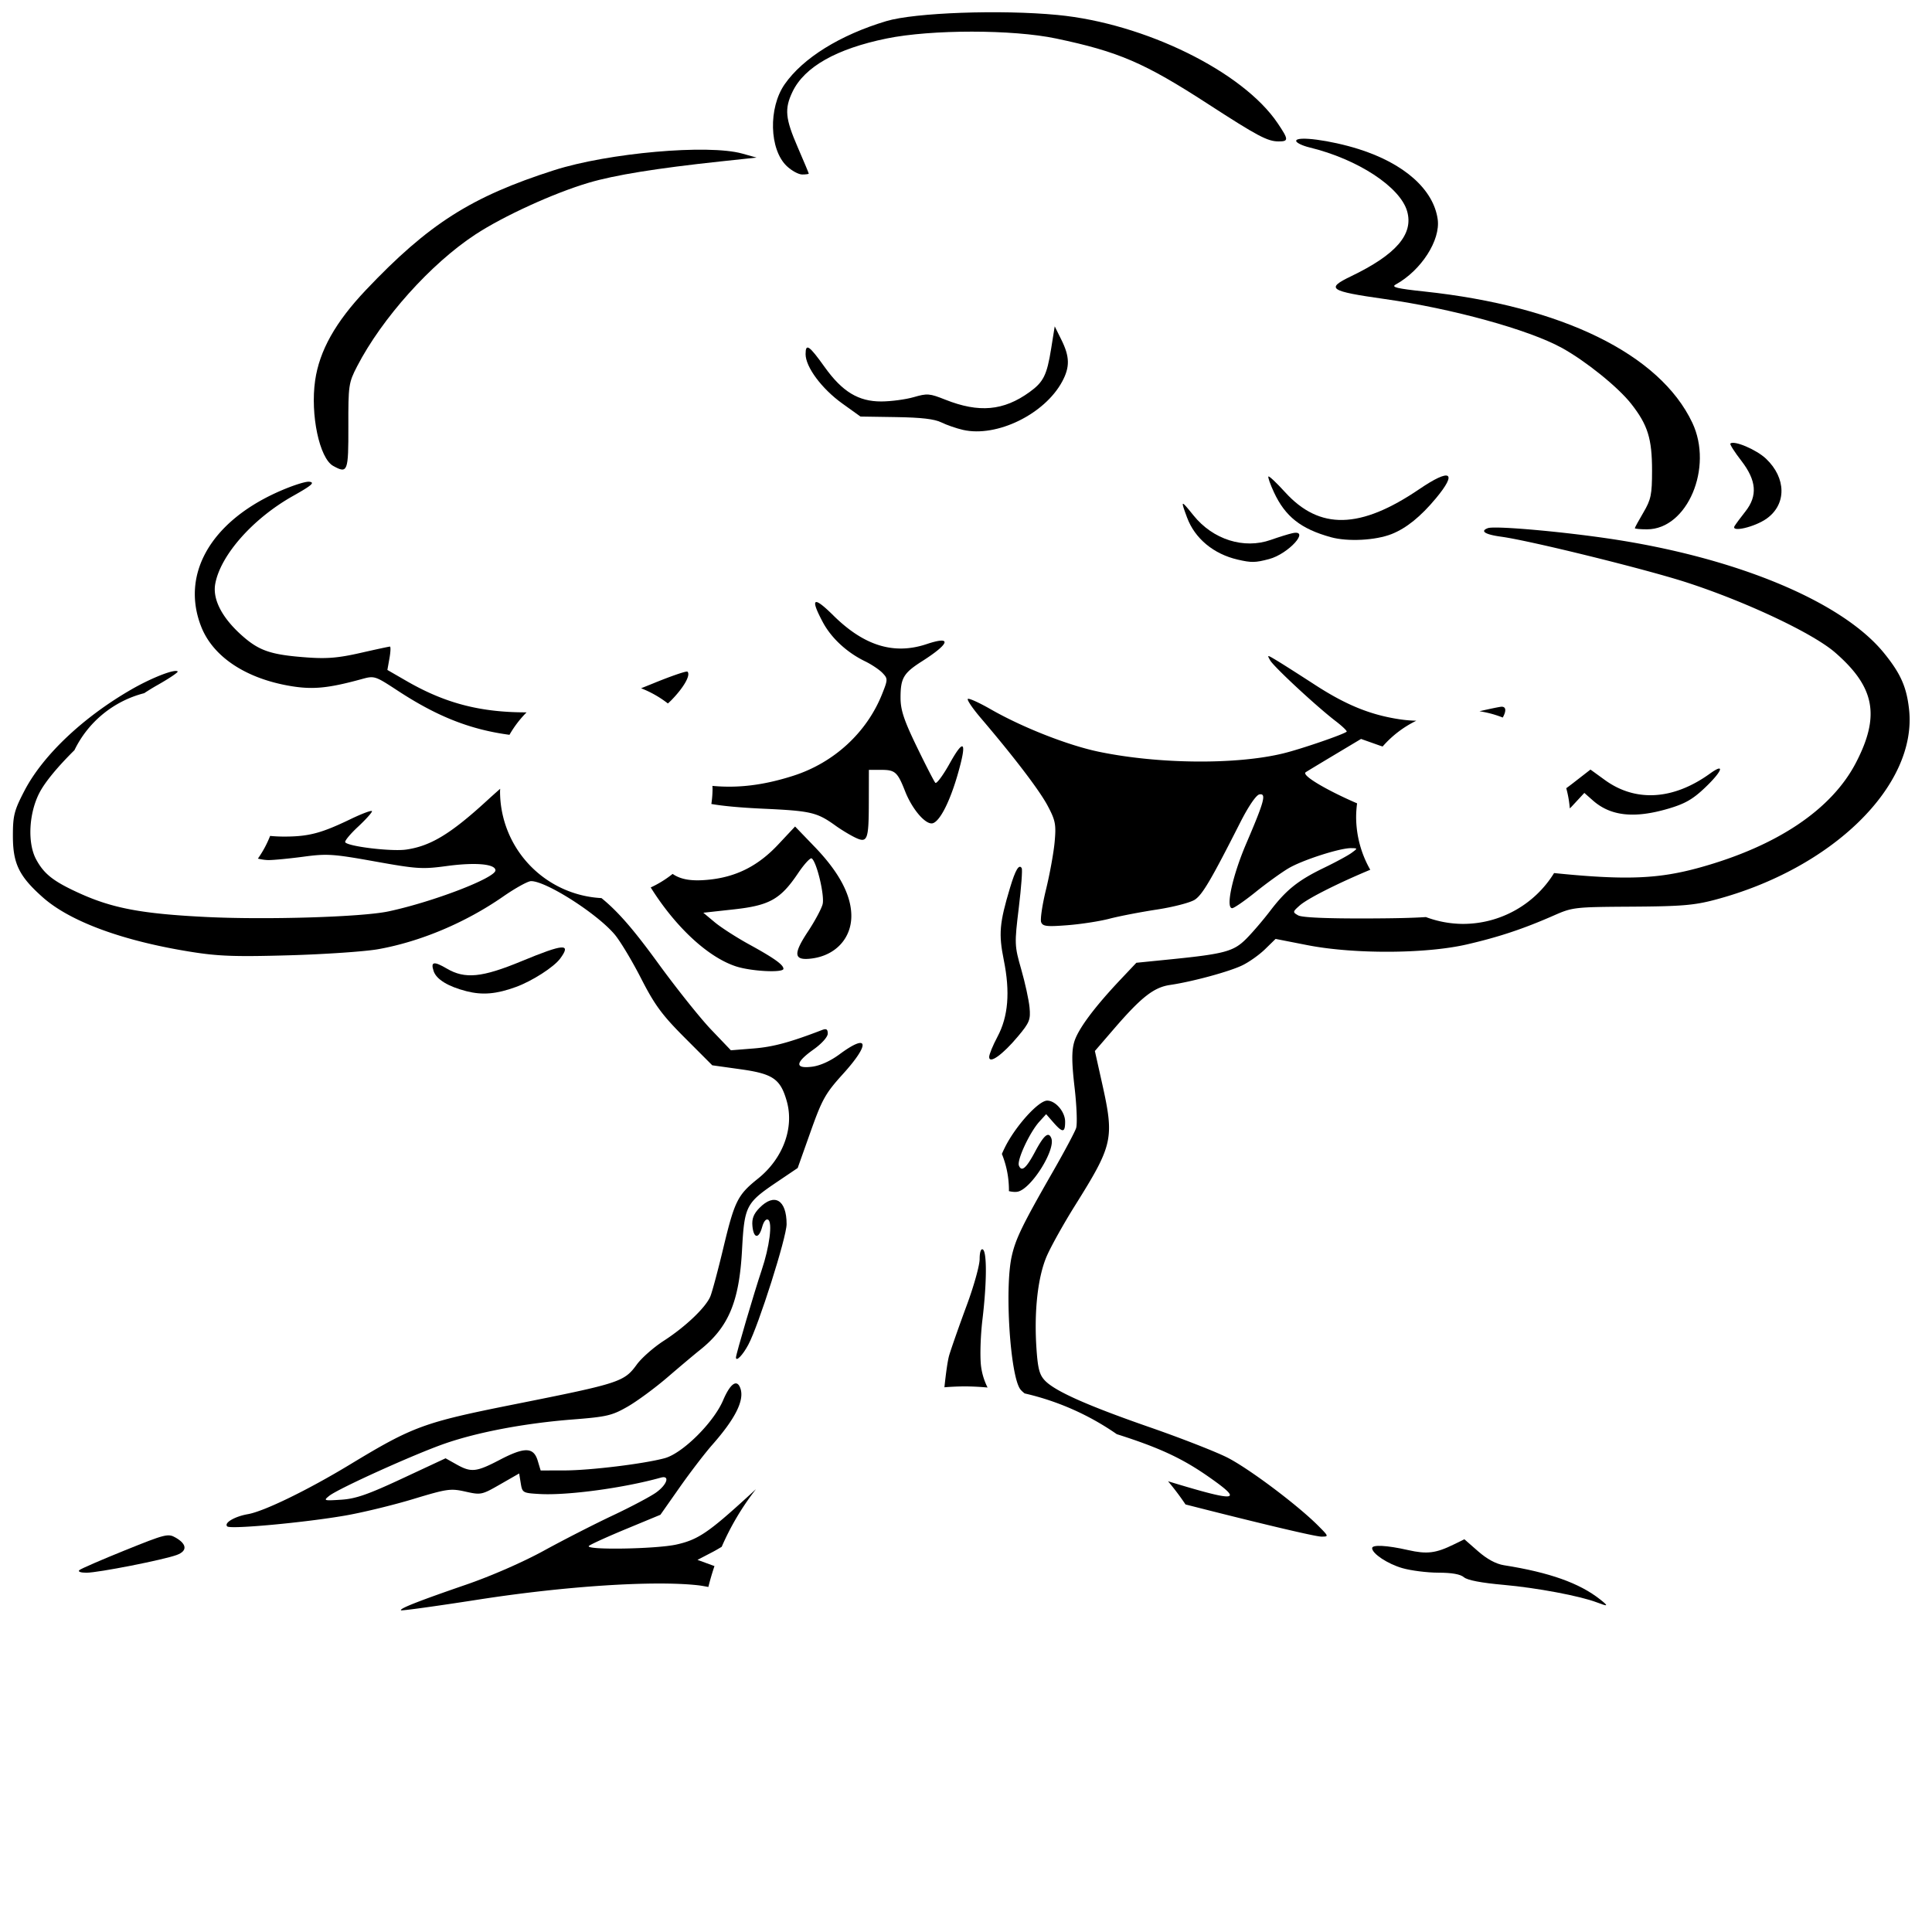 <?xml version="1.0" encoding="UTF-8" standalone="no"?>
<!-- Created with Inkscape (http://www.inkscape.org/) -->

<svg
   xmlns:dc="http://purl.org/dc/elements/1.1/"
   xmlns:cc="http://creativecommons.org/ns#"
   xmlns:rdf="http://www.w3.org/1999/02/22-rdf-syntax-ns#"
   xmlns:svg="http://www.w3.org/2000/svg"
   xmlns="http://www.w3.org/2000/svg"
   xmlns:sodipodi="http://sodipodi.sourceforge.net/DTD/sodipodi-0.dtd"
   xmlns:inkscape="http://www.inkscape.org/namespaces/inkscape"
   width="89.028mm"
   height="89.029mm"
   viewBox="0 0 315.454 315.459"
   id="svg2"
   version="1.1"
   inkscape:version="0.91 r13725"
   sodipodi:docname="tree2.svg">
  <defs
     id="defs4">
    <clipPath
       id="clipPath4160"
       clipPathUnits="userSpaceOnUse">
      <path
         style="clip-rule:evenodd"
         inkscape:connector-curvature="0"
         id="path4162"
         d="m 283,241 12634,0 0,9718 -12634,0 0,-9718 z" />
    </clipPath>
    <clipPath
       id="clipPath4170"
       clipPathUnits="userSpaceOnUse">
      <path
         style="clip-rule:evenodd"
         inkscape:connector-curvature="0"
         id="path4172"
         d="m 283,241 12634,0 0,9718 -12634,0 0,-9718 z" />
    </clipPath>
    <clipPath
       id="clipPath4176"
       clipPathUnits="userSpaceOnUse">
      <path
         style="clip-rule:evenodd"
         inkscape:connector-curvature="0"
         id="path4178"
         d="m 4496,2808 4207,0 0,4584 -4207,0 0,-4584 z" />
    </clipPath>
    <clipPath
       id="clipPath7391"
       clipPathUnits="userSpaceOnUse">
      <path
         style="clip-rule:evenodd"
         inkscape:connector-curvature="0"
         id="path7393"
         d="m 283,241 12634,0 0,9718 -12634,0 0,-9718 z" />
    </clipPath>
    <clipPath
       id="clipPath7401"
       clipPathUnits="userSpaceOnUse">
      <path
         style="clip-rule:evenodd"
         inkscape:connector-curvature="0"
         id="path7403"
         d="m 283,241 12634,0 0,9718 -12634,0 0,-9718 z" />
    </clipPath>
    <clipPath
       id="clipPath7407"
       clipPathUnits="userSpaceOnUse">
      <path
         style="clip-rule:evenodd"
         inkscape:connector-curvature="0"
         id="path7409"
         d="m 4416,2835 4368,0 0,4530 -4368,0 0,-4530 z" />
    </clipPath>
  </defs>
  <sodipodi:namedview
     id="base"
     pagecolor="#ffffff"
     bordercolor="#666666"
     borderopacity="1.0"
     inkscape:pageopacity="0.0"
     inkscape:pageshadow="2"
     inkscape:zoom="1.979899"
     inkscape:cx="170.63864"
     inkscape:cy="115.76175"
     inkscape:document-units="mm"
     inkscape:current-layer="layer1"
     showgrid="false"
     fit-margin-top="0"
     fit-margin-left="0"
     fit-margin-right="0"
     fit-margin-bottom="0"
     inkscape:window-width="1920"
     inkscape:window-height="1017"
     inkscape:window-x="1912"
     inkscape:window-y="-8"
     inkscape:window-maximized="1" />
  <g
     inkscape:label="Layer 1"
     inkscape:groupmode="layer"
     id="layer1"
     transform="translate(-184.416,-297.49)" />
  <g
     inkscape:groupmode="layer"
     id="layer2"
     inkscape:label="Layer 2"
     style="display:inline">
    <path
       style="fill:#000000"
       d="M 243.758 86.143 C 243.359 86.154 243.079 86.183 242.943 86.232 C 241.615 86.717 242.471 87.272 245.092 87.629 C 249.838 88.274 268.807 92.955 275.459 95.121 C 285.191 98.291 296.025 103.408 299.629 106.537 C 306.125 112.178 307.015 116.857 303.049 124.512 C 299.08 132.171 290.181 138.148 277.523 141.654 C 270.885 143.493 265.601 143.761 253.748 142.553 A 17.474 17.474 0 0 1 238.9 150.854 A 17.474 17.474 0 0 1 232.82 149.738 C 230.508 149.887 227.708 149.946 223.523 149.963 C 216.643 149.99 212.591 149.815 211.965 149.463 C 211.043 148.944 211.053 148.875 212.205 147.855 C 213.577 146.642 218.771 144.078 223.734 142.014 A 17.474 17.474 0 0 1 221.428 133.379 A 17.474 17.474 0 0 1 221.584 131.17 C 217.014 129.206 212.443 126.633 213.188 126.094 C 213.33 125.991 215.422 124.726 217.838 123.281 L 222.23 120.654 L 225.332 121.752 C 225.482 121.805 225.605 121.838 225.752 121.889 A 17.474 17.474 0 0 1 231.258 117.678 C 230.309 117.658 229.385 117.577 228.428 117.43 C 223.668 116.696 219.729 115.08 214.646 111.779 C 212.092 110.121 209.294 108.341 208.43 107.824 C 206.882 106.899 206.867 106.899 207.393 107.824 C 207.993 108.883 214.959 115.347 218.068 117.73 C 219.189 118.59 220.003 119.374 219.877 119.473 C 219.251 119.963 212.452 122.293 209.588 122.998 C 201.934 124.882 189.218 124.778 179.438 122.75 C 174.384 121.702 166.948 118.781 161.736 115.795 C 159.859 114.719 158.189 113.965 158.025 114.121 C 157.862 114.277 158.812 115.676 160.137 117.23 C 165.62 123.663 169.727 129.053 171.068 131.578 C 172.331 133.955 172.46 134.629 172.201 137.469 C 172.04 139.233 171.406 142.727 170.793 145.232 C 170.18 147.738 169.824 150.145 170 150.582 C 170.273 151.258 170.916 151.33 174.312 151.066 C 176.508 150.896 179.583 150.419 181.146 150.008 C 182.71 149.597 186.198 148.923 188.898 148.51 C 191.599 148.097 194.389 147.37 195.1 146.893 C 196.348 146.054 197.749 143.671 202.504 134.295 C 203.843 131.655 205.102 129.81 205.629 129.713 C 206.805 129.496 206.459 130.797 203.506 137.686 C 201.241 142.967 200.078 148.287 201.188 148.287 C 201.489 148.287 203.209 147.102 205.008 145.654 C 206.807 144.206 209.229 142.459 210.391 141.771 C 212.655 140.431 218.784 138.459 220.605 138.484 C 221.706 138.5 221.707 138.504 220.68 139.26 C 220.111 139.678 218.113 140.762 216.238 141.668 C 211.952 143.738 210.024 145.278 207.385 148.736 C 206.234 150.245 204.472 152.3 203.469 153.303 C 201.412 155.36 199.916 155.759 190.967 156.656 L 185.543 157.201 L 182.957 159.938 C 178.65 164.497 176.003 168.066 175.396 170.135 C 174.967 171.6 174.982 173.485 175.455 177.562 C 175.804 180.568 175.917 183.551 175.707 184.191 C 175.497 184.832 173.807 188.006 171.949 191.246 C 166.93 200.001 165.825 202.272 165.188 205.141 C 164.019 210.401 164.945 224.659 166.596 226.842 C 166.749 227.044 166.991 227.271 167.305 227.518 A 43.286 43.286 0 0 1 182.344 234.168 C 189.266 236.368 193 238.098 197.297 241.096 C 203.157 245.184 202.173 245.352 190.715 241.859 A 43.286 43.286 0 0 1 193.568 245.645 C 204.148 248.351 214.672 250.898 215.762 250.898 C 216.981 250.898 216.969 250.861 215.227 249.115 C 211.793 245.676 203.789 239.681 200.316 237.947 C 198.388 236.985 192.757 234.788 187.801 233.066 C 177.679 229.55 172.384 227.204 170.676 225.479 C 169.738 224.531 169.466 223.549 169.24 220.297 C 168.81 214.111 169.454 208.391 170.961 204.992 C 171.68 203.371 173.72 199.725 175.494 196.891 C 181.762 186.879 181.97 185.935 179.922 176.764 L 178.77 171.607 L 181.846 168.039 C 186.343 162.82 188.385 161.215 191.035 160.824 C 194.713 160.282 200.715 158.652 202.861 157.611 C 203.961 157.078 205.631 155.89 206.57 154.973 L 208.277 153.305 L 213.445 154.318 C 221.049 155.81 232.819 155.756 239.543 154.197 C 244.777 152.984 248.751 151.659 253.754 149.459 C 256.771 148.133 257.114 148.094 266.416 148.039 C 274.458 147.991 276.605 147.815 279.941 146.936 C 299.176 141.867 313.077 128.256 311.709 115.826 C 311.305 112.158 310.333 109.973 307.621 106.633 C 300.743 98.162 283.306 90.941 262.385 87.896 C 255.271 86.861 246.552 86.062 243.758 86.143 z M 28.688 109.553 C 27.613 109.563 24.376 110.89 21.467 112.564 C 13.572 117.109 7.019 123.308 4.004 129.088 C 2.327 132.303 2.105 133.147 2.105 136.453 C 2.1 140.996 3.1 143.062 6.971 146.502 C 11.445 150.478 20.079 153.652 31.26 155.428 C 35.723 156.137 38.483 156.23 47.273 155.979 C 53.115 155.811 59.64 155.363 61.771 154.98 C 68.684 153.741 76.025 150.643 82.174 146.373 C 84.157 144.996 86.2 143.869 86.713 143.869 C 89.181 143.869 97.464 149.153 100.357 152.574 C 101.257 153.638 103.196 156.863 104.668 159.74 C 106.903 164.108 108.084 165.713 111.82 169.457 L 116.297 173.941 L 120.945 174.592 C 126.217 175.33 127.434 176.174 128.463 179.805 C 129.699 184.165 127.833 189.182 123.768 192.439 C 120.425 195.117 119.945 196.085 118.078 203.875 C 117.219 207.461 116.276 210.973 115.982 211.68 C 115.234 213.48 111.917 216.64 108.387 218.918 C 106.742 219.979 104.759 221.724 103.979 222.793 C 101.903 225.639 101.233 225.855 83.992 229.295 C 69.154 232.255 67.467 232.874 57.104 239.148 C 50.235 243.307 43.101 246.776 40.482 247.23 C 38.306 247.608 36.515 248.671 37.107 249.234 C 37.624 249.725 49.696 248.614 56.346 247.463 C 59.188 246.971 64.186 245.757 67.455 244.768 C 73.026 243.081 73.562 243.005 75.996 243.549 C 78.536 244.117 78.659 244.09 81.68 242.357 L 84.768 240.586 L 85.027 242.184 C 85.279 243.738 85.361 243.786 88.127 243.941 C 92.675 244.198 101.848 242.957 107.895 241.268 C 109.432 240.838 108.932 242.408 107.119 243.703 C 106.195 244.363 102.998 246.054 100.014 247.461 C 97.029 248.867 91.988 251.444 88.811 253.188 C 85.409 255.054 80.202 257.331 76.148 258.727 C 68.333 261.417 65.188 262.655 65.475 262.928 C 65.583 263.031 71.246 262.248 78.059 261.188 C 92.335 258.965 106.858 258.026 114.084 258.855 C 114.499 258.903 115.093 259.015 115.66 259.117 A 43.286 43.286 0 0 1 116.658 255.709 L 113.883 254.695 L 116.379 253.396 C 116.773 253.191 117.284 252.894 117.838 252.559 A 43.286 43.286 0 0 1 123.432 243.15 L 122.234 244.246 C 115.682 250.243 113.96 251.404 110.465 252.186 C 107.107 252.936 95.389 253.122 96.162 252.412 C 96.432 252.164 99.168 250.92 102.242 249.646 L 107.832 247.33 L 110.975 242.855 C 112.703 240.394 115.093 237.276 116.283 235.926 C 120.051 231.652 121.551 228.666 120.904 226.73 C 120.361 225.105 119.257 225.851 118.061 228.652 C 116.506 232.292 111.447 237.302 108.527 238.094 C 105.141 239.012 96.403 240.08 92.207 240.09 L 88.277 240.098 L 87.797 238.502 C 87.127 236.272 85.67 236.236 81.633 238.344 C 77.747 240.373 76.943 240.459 74.525 239.104 L 72.75 238.109 L 65.709 241.395 C 60.062 244.031 58.079 244.721 55.697 244.873 C 52.861 245.055 52.775 245.025 53.762 244.236 C 55.262 243.039 67.712 237.413 72.648 235.701 C 78.067 233.823 85.724 232.38 93.504 231.771 C 99.077 231.336 99.919 231.138 102.467 229.68 C 104.014 228.794 106.95 226.634 108.99 224.879 C 111.031 223.124 113.396 221.134 114.246 220.459 C 118.941 216.731 120.692 212.598 121.154 204.148 C 121.553 196.861 121.775 196.431 126.939 192.943 L 130.244 190.711 L 132.346 184.797 C 134.236 179.48 134.77 178.526 137.643 175.355 C 142.146 170.384 141.837 168.62 137.078 172.143 C 135.589 173.245 133.915 174.003 132.602 174.17 C 129.736 174.535 129.819 173.505 132.828 171.363 C 134.173 170.406 135.154 169.309 135.154 168.764 C 135.154 168.06 134.925 167.91 134.25 168.17 C 128.993 170.193 126.24 170.937 123.074 171.191 L 119.338 171.49 L 116.111 168.113 C 114.337 166.255 110.443 161.379 107.459 157.277 C 103.619 151.999 101.006 148.905 98.207 146.641 A 17.474 17.474 0 0 1 81.646 129.211 A 17.474 17.474 0 0 1 81.668 128.791 C 80.964 129.41 80.208 130.086 79.428 130.801 C 73.561 136.173 70.283 138.153 66.314 138.719 C 63.902 139.062 56.816 138.211 56.369 137.523 C 56.238 137.322 57.169 136.193 58.436 135.012 C 59.702 133.831 60.738 132.682 60.738 132.461 C 60.738 132.24 59.169 132.817 57.25 133.742 C 52.506 136.03 50.465 136.575 46.584 136.596 C 45.682 136.601 44.872 136.562 44.104 136.488 A 17.474 17.474 0 0 1 42.107 140.195 C 42.743 140.344 43.339 140.432 43.85 140.432 C 44.724 140.432 47.311 140.181 49.6 139.875 C 53.403 139.366 54.4 139.433 61.197 140.652 C 68.094 141.89 68.948 141.944 72.967 141.402 C 77.635 140.773 80.893 141.065 80.893 142.111 C 80.893 143.35 70.679 147.268 63.426 148.812 C 59.1 149.734 43.546 150.21 33.67 149.725 C 23.228 149.212 18.399 148.31 13.004 145.863 C 8.733 143.927 7.189 142.72 5.893 140.307 C 4.467 137.652 4.7 132.842 6.418 129.488 C 7.361 127.646 9.503 125.114 12.154 122.486 A 17.474 17.474 0 0 1 23.539 113.184 C 24.25 112.723 24.95 112.288 25.619 111.91 C 27.615 110.783 29.14 109.759 29.008 109.633 C 28.95 109.578 28.841 109.551 28.688 109.553 z M 245.184 115.393 C 244.922 115.393 243.342 115.723 241.562 116.131 A 17.474 17.474 0 0 1 245.369 117.16 C 245.937 116.132 245.951 115.393 245.184 115.393 z M 280.709 125.49 C 280.491 125.484 279.997 125.736 279.205 126.309 C 273.229 130.624 267.064 131.002 262.045 127.361 L 259.691 125.654 L 256.723 127.959 C 256.373 128.231 256.055 128.464 255.736 128.699 A 17.474 17.474 0 0 1 256.314 131.996 C 256.414 131.896 256.529 131.794 256.621 131.695 L 258.688 129.467 L 260.096 130.709 C 262.981 133.251 266.833 133.672 272.369 132.047 C 275.11 131.243 276.384 130.517 278.367 128.633 C 280.328 126.77 281.188 125.504 280.709 125.49 z M 160.365 203.98 C 160.118 203.994 159.955 204.597 159.955 205.578 C 159.953 206.607 159.011 209.988 157.861 213.094 C 156.711 216.199 155.428 219.845 155.01 221.195 C 154.743 222.056 154.455 224.13 154.203 226.516 A 43.286 43.286 0 0 1 157.59 226.369 A 43.286 43.286 0 0 1 161.248 226.553 C 160.703 225.463 160.348 224.324 160.188 223.104 C 159.989 221.591 160.089 218.159 160.41 215.479 C 161.132 209.448 161.161 204.414 160.477 204.012 C 160.438 203.989 160.401 203.979 160.365 203.98 z "
       transform="translate(0,-1.5258789e-5)"
       id="path7363" />
    <path
       style="fill:#000000"
       d="m 184.893,146.017 c 1.199,-0.332 1.14,-0.789 -0.258,-2.011 -1.257,-1.098 -4.557,-3.078 -5.136,-3.081 -0.514,-0.002 -1.111,4.257 -0.729,5.202 0.262,0.649 0.777,0.736 2.771,0.469 1.347,-0.181 2.856,-0.441 3.353,-0.579 z"
       id="path7361"
       inkscape:connector-curvature="0" />
    <path
       style="fill:#000000"
       d="m 195.285,140.31 c 0.699,-0.878 2.458,-3.418 3.908,-5.646 l 2.636,-4.05 -10.6,0 -10.6,0 0,1.872 c 0,1.407 0.353,2.187 1.421,3.141 1.608,1.436 10.34,6.279 11.321,6.279 0.353,0 1.214,-0.718 1.913,-1.596 z"
       id="path7359"
       inkscape:connector-curvature="0" />
    <path
       style="fill:#000000"
       d="m 207.974,140.239 c 0.355,-0.406 1.498,-1 2.541,-1.32 4.384,-1.345 7.323,-2.512 7.323,-2.907 0,-0.561 -7.251,-5.399 -8.092,-5.399 -0.361,0 -0.894,0.421 -1.184,0.935 -0.968,1.719 -3.583,9.562 -3.322,9.963 0.307,0.472 1.828,-0.237 2.734,-1.273 z"
       id="path7357"
       inkscape:connector-curvature="0" />
    <path
       style="fill:#000000"
       d="m 260.73,261.636 c -2.75,-1.051 -9.807,-2.379 -15.198,-2.859 -3.671,-0.327 -5.939,-0.761 -6.5,-1.244 -0.579,-0.498 -1.953,-0.743 -4.181,-0.747 -1.825,-0.003 -4.469,-0.337 -5.875,-0.742 -2.409,-0.694 -4.936,-2.366 -4.936,-3.266 0,-0.594 2.423,-0.466 5.834,0.309 3.134,0.711 4.558,0.536 7.54,-0.929 l 1.686,-0.828 2.243,1.964 c 1.468,1.285 2.928,2.072 4.227,2.277 7.433,1.174 12.321,2.912 15.698,5.582 1.422,1.124 1.338,1.199 -0.536,0.483 z"
       id="path7355"
       inkscape:connector-curvature="0" />
    <path
       style="fill:#000000"
       d="m 12.962,256.365 c 0.27,-0.235 3.625,-1.691 7.456,-3.237 6.607,-2.666 7.032,-2.772 8.268,-2.062 1.852,1.064 1.923,2.181 0.179,2.825 -2.169,0.801 -12.84,2.901 -14.742,2.901 -0.967,0 -1.448,-0.177 -1.161,-0.427 z"
       id="path7353"
       inkscape:connector-curvature="0" />
    <path
       style="fill:#000000"
       d="m 120.167,221.64 c 0,-0.504 3.002,-10.699 4.191,-14.234 1.292,-3.842 1.803,-7.817 1.06,-8.254 -0.334,-0.196 -0.729,0.285 -0.976,1.191 -0.543,1.99 -1.393,1.91 -1.587,-0.15 -0.113,-1.194 0.192,-1.986 1.138,-2.956 2.453,-2.515 4.442,-1.334 4.442,2.637 0,2.15 -4.572,16.55 -6.254,19.694 -0.913,1.708 -2.015,2.841 -2.015,2.072 z"
       id="path7349"
       inkscape:connector-curvature="0" />
    <path
       style="fill:#000000"
       d="M 170.98 179.709 C 169.574 179.709 165.854 183.814 164.105 187.295 C 163.908 187.688 163.743 188.054 163.586 188.414 A 15.72 15.72 0 0 1 164.738 194.297 A 15.72 15.72 0 0 1 164.729 194.486 C 165.268 194.616 165.844 194.659 166.219 194.566 C 168.467 194.008 172.4 187.686 171.652 185.834 C 171.198 184.708 170.456 185.331 169.002 188.057 C 167.562 190.757 166.807 191.404 166.367 190.316 C 166.01 189.432 168.12 184.896 169.703 183.146 L 170.814 181.92 L 171.994 183.27 C 173.504 184.997 173.912 184.971 173.912 183.146 C 173.912 181.536 172.353 179.709 170.98 179.709 z "
       transform="translate(0,-1.5258789e-5)"
       id="path7345" />
    <path
       style="fill:#000000"
       d="m 139.587,129.856 c -0.175,-0.663 -0.649,-1.206 -1.054,-1.206 -1.34,0 -1.437,1.038 -0.214,2.275 1.292,1.306 1.785,0.89 1.268,-1.069 z"
       id="path7335"
       inkscape:connector-curvature="0" />
    <path
       style="fill:#000000"
       d="m 161.509,172.586 c 0,-0.42 0.612,-1.912 1.361,-3.316 1.757,-3.295 2.085,-7.273 1.029,-12.506 -0.864,-4.284 -0.713,-6.039 1.015,-11.8 0.88,-2.935 1.464,-3.92 1.909,-3.224 0.144,0.226 -0.07,3.145 -0.476,6.486 -0.717,5.89 -0.704,6.197 0.404,10.065 0.629,2.194 1.237,4.988 1.352,6.208 0.188,1.996 0,2.469 -1.893,4.726 -2.512,2.997 -4.7,4.562 -4.7,3.361 z"
       id="path7343"
       inkscape:connector-curvature="0" />
    <path
       style="fill:#000000"
       d="m 76.163,161.843 c -3.002,-0.767 -4.909,-1.931 -5.356,-3.269 -0.523,-1.565 0.019,-1.674 2.137,-0.431 2.978,1.749 5.745,1.476 12.228,-1.206 6.928,-2.866 8.154,-2.948 6.291,-0.421 -1.027,1.392 -4.568,3.667 -7.212,4.632 -3.203,1.169 -5.471,1.364 -8.088,0.695 z"
       id="path7341"
       inkscape:connector-curvature="0" />
    <path
       style="fill:#000000"
       d="M 129.818 134.951 L 127.047 137.908 C 123.828 141.341 120.312 143.141 115.896 143.619 C 113.079 143.924 111.223 143.661 109.824 142.691 A 17.474 17.474 0 0 1 106.248 144.904 C 110.255 151.302 115.542 156.273 120.168 157.789 C 122.654 158.604 127.918 158.872 127.918 158.184 C 127.918 157.523 126.385 156.431 122.34 154.213 C 120.266 153.076 117.73 151.444 116.703 150.588 L 114.836 149.031 L 119.809 148.484 C 125.652 147.842 127.443 146.835 130.314 142.57 C 131.298 141.109 132.293 140.025 132.523 140.16 C 133.335 140.637 134.677 146.246 134.314 147.645 C 134.117 148.404 133.04 150.409 131.92 152.102 C 129.451 155.831 129.598 156.879 132.539 156.504 C 136.444 156.006 139.042 153.183 139.004 149.477 C 138.969 146.098 136.98 142.378 133 138.252 L 129.818 134.951 z "
       transform="translate(0,-1.5258789e-5)"
       id="path7339" />
    <path
       style="fill:#000000"
       d="M 133.322 98.305 C 132.813 98.258 133.155 99.351 134.346 101.584 C 135.729 104.177 138.272 106.533 141.24 107.973 C 142.298 108.486 143.58 109.344 144.09 109.879 C 144.982 110.816 144.979 110.946 144.016 113.355 C 141.508 119.625 136.154 124.545 129.533 126.664 C 124.754 128.194 120.61 128.714 116.324 128.32 A 17.474 17.474 0 0 1 116.344 128.832 A 17.474 17.474 0 0 1 116.15 131.273 C 118.028 131.606 120.9 131.873 124.561 132.041 C 132.44 132.403 133.384 132.625 136.449 134.83 C 137.304 135.445 138.689 136.287 139.529 136.701 L 139.525 136.701 C 141.644 137.745 141.848 137.239 141.859 130.98 L 141.871 125.703 L 143.875 125.703 C 146.161 125.703 146.546 126.051 147.793 129.219 C 148.979 132.234 151.243 134.809 152.352 134.404 C 153.523 133.977 155.095 130.869 156.367 126.463 C 157.926 121.063 157.448 120.377 155.082 124.623 C 153.984 126.594 152.921 128.03 152.719 127.814 C 152.517 127.598 151.156 124.952 149.695 121.934 C 147.592 117.589 147.039 115.921 147.039 113.924 C 147.039 110.721 147.522 109.899 150.535 107.979 C 155.135 105.046 155.484 103.77 151.303 105.168 C 145.963 106.953 141.079 105.453 136.057 100.48 C 134.629 99.067 133.719 98.341 133.322 98.305 z "
       transform="translate(0,-1.5258789e-5)"
       id="path7337" />
    <path
       style="fill:#000000"
       d="M 50.514 78.658 C 49.869 78.571 47.403 79.392 45.031 80.482 C 34.257 85.437 29.537 93.904 32.855 102.33 C 34.783 107.225 40.103 110.769 47.377 112.004 C 51.046 112.627 53.581 112.385 59.014 110.895 C 61.146 110.309 61.201 110.327 64.957 112.785 C 71.352 116.972 76.739 119.118 83.186 119.979 A 17.474 17.474 0 0 1 85.98 116.314 C 78.364 116.326 72.632 114.803 66.381 111.195 L 63.25 109.389 L 63.59 107.482 C 63.777 106.433 63.811 105.574 63.666 105.574 C 63.521 105.574 61.351 106.041 58.842 106.611 C 55.258 107.426 53.392 107.584 50.145 107.348 C 44.232 106.918 42.331 106.28 39.504 103.768 C 36.256 100.881 34.694 97.87 35.141 95.357 C 35.972 90.682 41.267 84.682 47.814 80.996 C 50.913 79.252 51.451 78.785 50.514 78.658 z M 112.088 109.658 C 111.492 109.738 109.345 110.488 106.9 111.484 C 106.091 111.814 105.39 112.094 104.676 112.379 A 17.474 17.474 0 0 1 109.053 114.863 C 109.259 114.671 109.468 114.483 109.664 114.281 C 111.694 112.189 112.806 110.2 112.244 109.666 C 112.226 109.649 112.173 109.647 112.088 109.658 z "
       transform="translate(0,-1.5258789e-5)"
       id="path7333" />
    <path
       style="fill:#000000"
       d="m 202.076,91.368 c -3.927,-0.908 -6.984,-3.448 -8.248,-6.851 -1.093,-2.943 -1.045,-2.96 1.039,-0.368 3.18,3.956 8.233,5.556 12.635,4.001 1.279,-0.452 2.849,-0.94 3.488,-1.084 3.067,-0.692 -0.583,3.376 -3.787,4.222 -2.249,0.593 -2.87,0.603 -5.127,0.081 z"
       id="path7331"
       inkscape:connector-curvature="0" />
    <path
       style="fill:#000000"
       d="m 217.321,87.718 c -4.918,-1.358 -7.464,-3.366 -9.317,-7.347 -0.607,-1.305 -1.011,-2.462 -0.896,-2.571 0.115,-0.109 1.337,1.043 2.716,2.561 5.646,6.213 12.277,6.059 21.939,-0.508 5.085,-3.456 6.267,-2.787 2.685,1.518 -2.491,2.994 -4.824,4.877 -7.221,5.828 -2.612,1.037 -7.166,1.276 -9.905,0.519 z"
       id="path7329"
       inkscape:connector-curvature="0" />
    <path
       style="fill:#000000"
       d="m 266.932,86.243 c 0,-0.101 0.632,-1.258 1.405,-2.571 1.238,-2.104 1.405,-2.914 1.408,-6.813 0,-5.232 -0.689,-7.461 -3.392,-10.909 -2.147,-2.739 -7.474,-7.033 -11.376,-9.17 -5.423,-2.97 -17.848,-6.393 -28.869,-7.954 -9.077,-1.286 -9.697,-1.703 -5.52,-3.712 7.366,-3.543 10.234,-6.861 9.171,-10.611 -1.126,-3.973 -8.072,-8.52 -15.925,-10.425 -1.208,-0.293 -2.196,-0.777 -2.196,-1.075 0,-0.847 5.599,-0.112 10.198,1.338 7.441,2.346 12.22,6.588 12.908,11.456 0.483,3.424 -2.691,8.357 -6.859,10.66 -0.773,0.427 0.17,0.656 4.692,1.139 22.473,2.402 38.443,10.225 43.743,21.427 3.466,7.325 -0.817,17.404 -7.395,17.404 -1.095,0 -1.991,-0.083 -1.991,-0.184 z"
       id="path7327"
       inkscape:connector-curvature="0" />
    <path
       style="fill:#000000"
       d="m 283.228,85.88 c 0.234,-0.375 1.023,-1.438 1.754,-2.362 2.029,-2.566 1.827,-5.065 -0.671,-8.297 -1.1,-1.423 -1.901,-2.682 -1.78,-2.797 0.597,-0.567 4.263,0.993 5.829,2.481 3.307,3.142 3.361,7.419 0.125,9.752 -1.949,1.405 -5.953,2.337 -5.257,1.223 z"
       id="path7325"
       inkscape:connector-curvature="0" />
    <path
       style="fill:#000000"
       d="m 54.402,76.074 c -2.243,-1.241 -3.75,-8.376 -2.947,-13.951 0.701,-4.863 3.315,-9.524 8.276,-14.758 10.248,-10.81 17.212,-15.244 30.741,-19.573 8.85,-2.832 25.161,-4.272 30.728,-2.714 l 2.326,0.651 -5.943,0.637 c -10.417,1.117 -17.196,2.213 -21.446,3.468 -5.712,1.687 -13.933,5.442 -18.547,8.472 -7.251,4.762 -15.221,13.655 -19.285,21.516 -1.379,2.667 -1.443,3.107 -1.426,9.789 0.019,7.434 -0.111,7.772 -2.477,6.463 z"
       id="path7323"
       inkscape:connector-curvature="0" />
    <path
       style="fill:#000000"
       d="m 157.229,70.19 c -1.075,-0.246 -2.664,-0.796 -3.531,-1.223 -1.121,-0.551 -3.258,-0.8 -7.389,-0.864 l -5.812,-0.089 -2.972,-2.133 c -3.348,-2.403 -5.989,-5.955 -5.989,-8.057 0,-1.836 0.575,-1.445 3.129,2.129 2.864,4.006 5.508,5.609 9.235,5.597 1.585,-0.006 3.96,-0.321 5.28,-0.701 2.233,-0.644 2.589,-0.616 5.168,0.409 5.494,2.184 9.507,1.824 13.744,-1.232 2.282,-1.646 2.846,-2.772 3.532,-7.058 l 0.59,-3.682 1.096,2.209 c 1.365,2.75 1.397,4.431 0.129,6.792 -2.871,5.347 -10.701,9.164 -16.21,7.902 z"
       id="path7321"
       inkscape:connector-curvature="0" />
    <path
       style="fill:#000000"
       d="m 128.461,27.119 c -2.853,-2.71 -3.026,-9.507 -0.341,-13.362 2.983,-4.283 9.034,-8.042 16.594,-10.309 4.633,-1.389 18.694,-1.895 27.953,-1.005 14.249,1.37 30.28,9.252 35.95,17.676 1.802,2.677 1.817,2.972 0.152,2.972 -1.802,0 -3.416,-0.856 -11.554,-6.13 -10.358,-6.712 -14.567,-8.525 -24.771,-10.672 -7.1,-1.494 -20.37,-1.496 -27.668,-0.005 -8.199,1.675 -13.432,4.637 -15.376,8.701 -1.335,2.792 -1.188,4.353 0.854,9.064 0.99,2.283 1.799,4.216 1.799,4.296 0,0.08 -0.483,0.146 -1.073,0.146 -0.59,0 -1.724,-0.618 -2.519,-1.373 z"
       id="path7317"
       inkscape:connector-curvature="0" />
  </g>
</svg>
